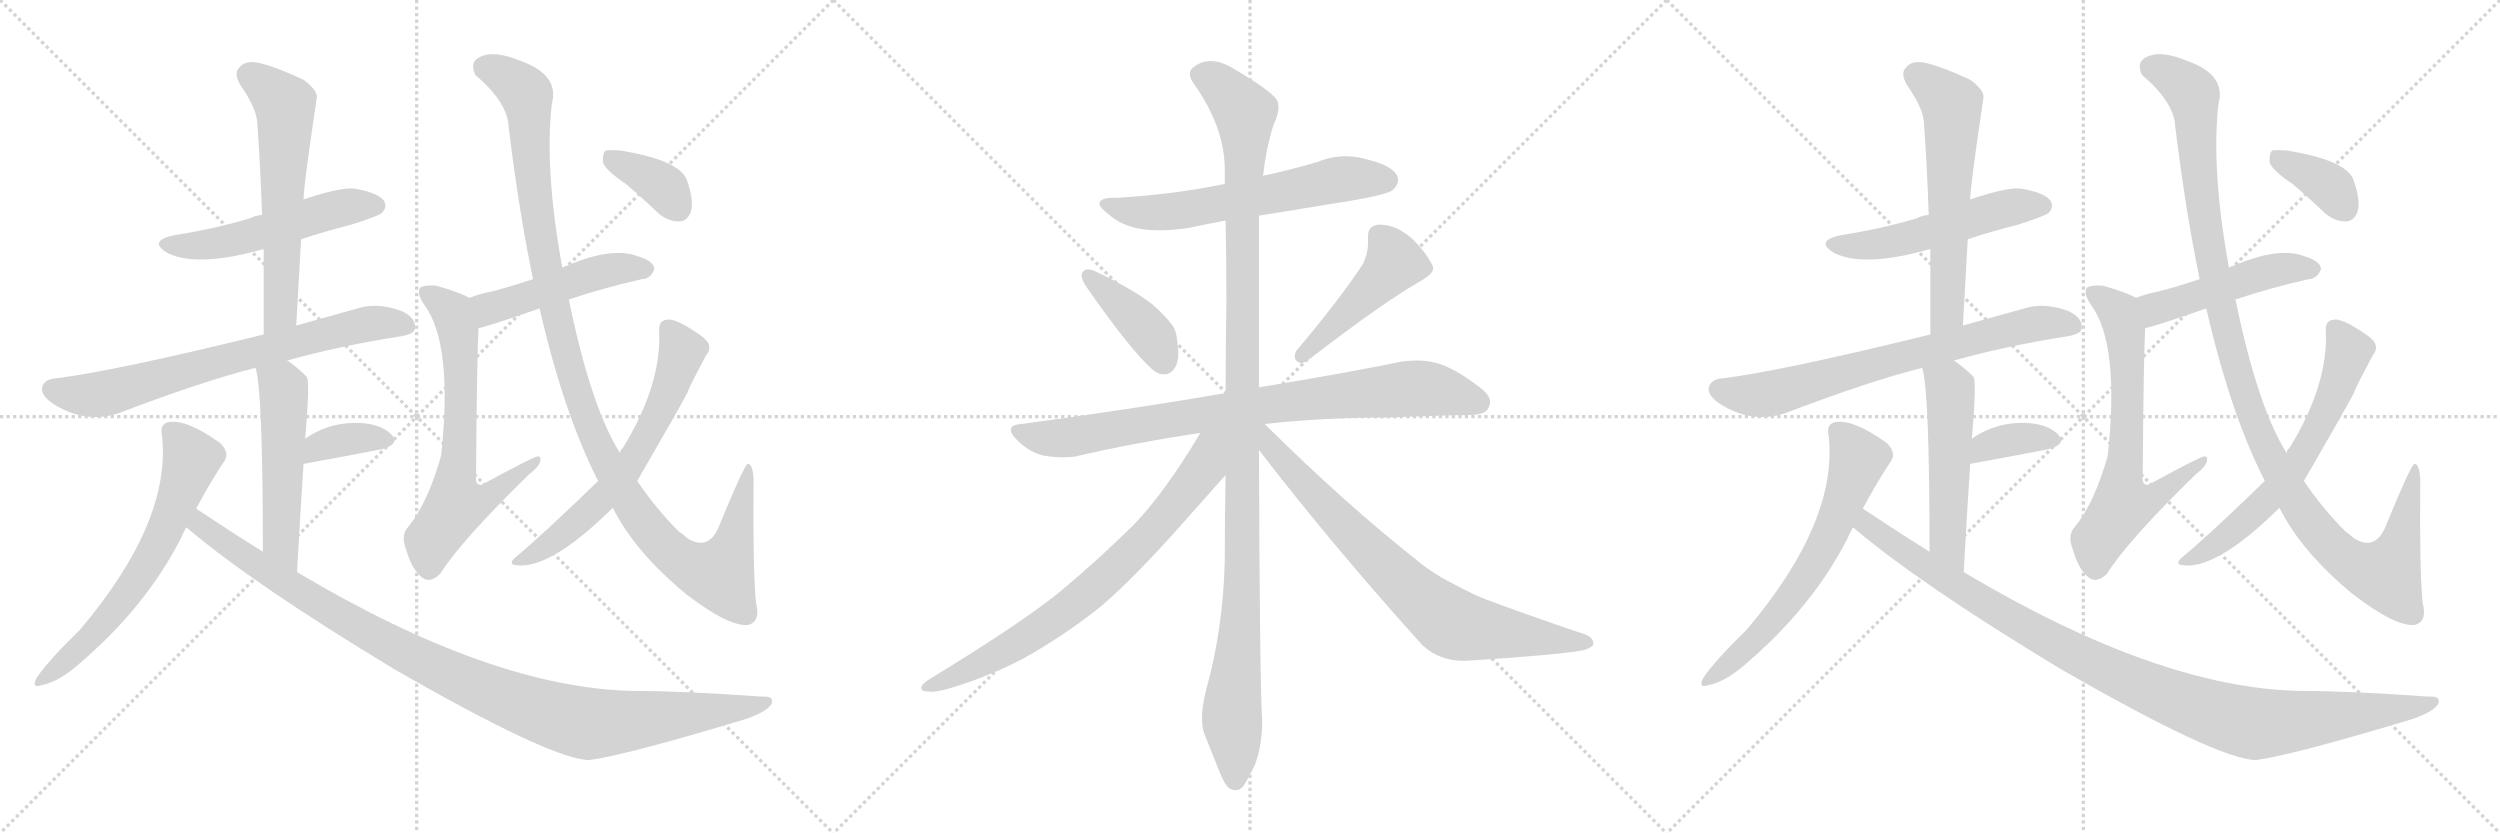 <svg version="1.1" viewBox="0 0 3072 1024" xmlns="http://www.w3.org/2000/svg">
  <g stroke="lightgray" stroke-dasharray="1,1" stroke-width="1" transform="scale(4, 4)">
    <line x1="0" y1="0" x2="256" y2="256"></line>
    <line x1="256" y1="0" x2="0" y2="256"></line>
    <line x1="128" y1="0" x2="128" y2="256"></line>
    <line x1="0" y1="128" x2="256" y2="128"></line>
    <line x1="256" y1="0" x2="512" y2="256"></line>
    <line x1="512" y1="0" x2="256" y2="256"></line>
    <line x1="384" y1="0" x2="384" y2="256"></line>
    <line x1="256" y1="128" x2="512" y2="128"></line>
    <line x1="512" y1="0" x2="768" y2="256"></line>
    <line x1="768" y1="0" x2="512" y2="256"></line>
    <line x1="640" y1="0" x2="640" y2="256"></line>
    <line x1="512" y1="128" x2="768" y2="128"></line>
  </g>
<g transform="scale(1, -1) translate(0, -850)">
   <style type="text/css">
    @keyframes keyframes0 {
      from {
       stroke: black;
       stroke-dashoffset: 516;
       stroke-width: 128;
       }
       63% {
       animation-timing-function: step-end;
       stroke: black;
       stroke-dashoffset: 0;
       stroke-width: 128;
       }
       to {
       stroke: black;
       stroke-width: 1024;
       }
       }
       #make-me-a-hanzi-animation-0 {
         animation: keyframes0 0.67s both;
         animation-delay: 0s;
         animation-timing-function: linear;
       }
    @keyframes keyframes1 {
      from {
       stroke: black;
       stroke-dashoffset: 591;
       stroke-width: 128;
       }
       66% {
       animation-timing-function: step-end;
       stroke: black;
       stroke-dashoffset: 0;
       stroke-width: 128;
       }
       to {
       stroke: black;
       stroke-width: 1024;
       }
       }
       #make-me-a-hanzi-animation-1 {
         animation: keyframes1 0.731s both;
         animation-delay: 0.67s;
         animation-timing-function: linear;
       }
    @keyframes keyframes2 {
      from {
       stroke: black;
       stroke-dashoffset: 704;
       stroke-width: 128;
       }
       70% {
       animation-timing-function: step-end;
       stroke: black;
       stroke-dashoffset: 0;
       stroke-width: 128;
       }
       to {
       stroke: black;
       stroke-width: 1024;
       }
       }
       #make-me-a-hanzi-animation-2 {
         animation: keyframes2 0.823s both;
         animation-delay: 1.401s;
         animation-timing-function: linear;
       }
    @keyframes keyframes3 {
      from {
       stroke: black;
       stroke-dashoffset: 517;
       stroke-width: 128;
       }
       63% {
       animation-timing-function: step-end;
       stroke: black;
       stroke-dashoffset: 0;
       stroke-width: 128;
       }
       to {
       stroke: black;
       stroke-width: 1024;
       }
       }
       #make-me-a-hanzi-animation-3 {
         animation: keyframes3 0.671s both;
         animation-delay: 2.224s;
         animation-timing-function: linear;
       }
    @keyframes keyframes4 {
      from {
       stroke: black;
       stroke-dashoffset: 357;
       stroke-width: 128;
       }
       54% {
       animation-timing-function: step-end;
       stroke: black;
       stroke-dashoffset: 0;
       stroke-width: 128;
       }
       to {
       stroke: black;
       stroke-width: 1024;
       }
       }
       #make-me-a-hanzi-animation-4 {
         animation: keyframes4 0.541s both;
         animation-delay: 2.895s;
         animation-timing-function: linear;
       }
    @keyframes keyframes5 {
      from {
       stroke: black;
       stroke-dashoffset: 630;
       stroke-width: 128;
       }
       67% {
       animation-timing-function: step-end;
       stroke: black;
       stroke-dashoffset: 0;
       stroke-width: 128;
       }
       to {
       stroke: black;
       stroke-width: 1024;
       }
       }
       #make-me-a-hanzi-animation-5 {
         animation: keyframes5 0.763s both;
         animation-delay: 3.435s;
         animation-timing-function: linear;
       }
    @keyframes keyframes6 {
      from {
       stroke: black;
       stroke-dashoffset: 1025;
       stroke-width: 128;
       }
       77% {
       animation-timing-function: step-end;
       stroke: black;
       stroke-dashoffset: 0;
       stroke-width: 128;
       }
       to {
       stroke: black;
       stroke-width: 1024;
       }
       }
       #make-me-a-hanzi-animation-6 {
         animation: keyframes6 1.084s both;
         animation-delay: 4.198s;
         animation-timing-function: linear;
       }
    @keyframes keyframes7 {
      from {
       stroke: black;
       stroke-dashoffset: 478;
       stroke-width: 128;
       }
       61% {
       animation-timing-function: step-end;
       stroke: black;
       stroke-dashoffset: 0;
       stroke-width: 128;
       }
       to {
       stroke: black;
       stroke-width: 1024;
       }
       }
       #make-me-a-hanzi-animation-7 {
         animation: keyframes7 0.639s both;
         animation-delay: 5.282s;
         animation-timing-function: linear;
       }
    @keyframes keyframes8 {
      from {
       stroke: black;
       stroke-dashoffset: 653;
       stroke-width: 128;
       }
       68% {
       animation-timing-function: step-end;
       stroke: black;
       stroke-dashoffset: 0;
       stroke-width: 128;
       }
       to {
       stroke: black;
       stroke-width: 1024;
       }
       }
       #make-me-a-hanzi-animation-8 {
         animation: keyframes8 0.781s both;
         animation-delay: 5.921s;
         animation-timing-function: linear;
       }
    @keyframes keyframes9 {
      from {
       stroke: black;
       stroke-dashoffset: 1121;
       stroke-width: 128;
       }
       78% {
       animation-timing-function: step-end;
       stroke: black;
       stroke-dashoffset: 0;
       stroke-width: 128;
       }
       to {
       stroke: black;
       stroke-width: 1024;
       }
       }
       #make-me-a-hanzi-animation-9 {
         animation: keyframes9 1.162s both;
         animation-delay: 6.702s;
         animation-timing-function: linear;
       }
    @keyframes keyframes10 {
      from {
       stroke: black;
       stroke-dashoffset: 628;
       stroke-width: 128;
       }
       67% {
       animation-timing-function: step-end;
       stroke: black;
       stroke-dashoffset: 0;
       stroke-width: 128;
       }
       to {
       stroke: black;
       stroke-width: 1024;
       }
       }
       #make-me-a-hanzi-animation-10 {
         animation: keyframes10 0.761s both;
         animation-delay: 7.865s;
         animation-timing-function: linear;
       }
    @keyframes keyframes11 {
      from {
       stroke: black;
       stroke-dashoffset: 364;
       stroke-width: 128;
       }
       54% {
       animation-timing-function: step-end;
       stroke: black;
       stroke-dashoffset: 0;
       stroke-width: 128;
       }
       to {
       stroke: black;
       stroke-width: 1024;
       }
       }
       #make-me-a-hanzi-animation-11 {
         animation: keyframes11 0.546s both;
         animation-delay: 8.626s;
         animation-timing-function: linear;
       }
    @keyframes keyframes12 {
      from {
       stroke: black;
       stroke-dashoffset: 608;
       stroke-width: 128;
       }
       66% {
       animation-timing-function: step-end;
       stroke: black;
       stroke-dashoffset: 0;
       stroke-width: 128;
       }
       to {
       stroke: black;
       stroke-width: 1024;
       }
       }
       #make-me-a-hanzi-animation-12 {
         animation: keyframes12 0.745s both;
         animation-delay: 9.172s;
         animation-timing-function: linear;
       }
    @keyframes keyframes13 {
      from {
       stroke: black;
       stroke-dashoffset: 399;
       stroke-width: 128;
       }
       56% {
       animation-timing-function: step-end;
       stroke: black;
       stroke-dashoffset: 0;
       stroke-width: 128;
       }
       to {
       stroke: black;
       stroke-width: 1024;
       }
       }
       #make-me-a-hanzi-animation-13 {
         animation: keyframes13 0.575s both;
         animation-delay: 9.917s;
         animation-timing-function: linear;
       }
    @keyframes keyframes14 {
      from {
       stroke: black;
       stroke-dashoffset: 457;
       stroke-width: 128;
       }
       60% {
       animation-timing-function: step-end;
       stroke: black;
       stroke-dashoffset: 0;
       stroke-width: 128;
       }
       to {
       stroke: black;
       stroke-width: 1024;
       }
       }
       #make-me-a-hanzi-animation-14 {
         animation: keyframes14 0.622s both;
         animation-delay: 10.491s;
         animation-timing-function: linear;
       }
    @keyframes keyframes15 {
      from {
       stroke: black;
       stroke-dashoffset: 828;
       stroke-width: 128;
       }
       73% {
       animation-timing-function: step-end;
       stroke: black;
       stroke-dashoffset: 0;
       stroke-width: 128;
       }
       to {
       stroke: black;
       stroke-width: 1024;
       }
       }
       #make-me-a-hanzi-animation-15 {
         animation: keyframes15 0.924s both;
         animation-delay: 11.113s;
         animation-timing-function: linear;
       }
    @keyframes keyframes16 {
      from {
       stroke: black;
       stroke-dashoffset: 1147;
       stroke-width: 128;
       }
       79% {
       animation-timing-function: step-end;
       stroke: black;
       stroke-dashoffset: 0;
       stroke-width: 128;
       }
       to {
       stroke: black;
       stroke-width: 1024;
       }
       }
       #make-me-a-hanzi-animation-16 {
         animation: keyframes16 1.183s both;
         animation-delay: 12.037s;
         animation-timing-function: linear;
       }
    @keyframes keyframes17 {
      from {
       stroke: black;
       stroke-dashoffset: 741;
       stroke-width: 128;
       }
       71% {
       animation-timing-function: step-end;
       stroke: black;
       stroke-dashoffset: 0;
       stroke-width: 128;
       }
       to {
       stroke: black;
       stroke-width: 1024;
       }
       }
       #make-me-a-hanzi-animation-17 {
         animation: keyframes17 0.853s both;
         animation-delay: 13.221s;
         animation-timing-function: linear;
       }
    @keyframes keyframes18 {
      from {
       stroke: black;
       stroke-dashoffset: 755;
       stroke-width: 128;
       }
       71% {
       animation-timing-function: step-end;
       stroke: black;
       stroke-dashoffset: 0;
       stroke-width: 128;
       }
       to {
       stroke: black;
       stroke-width: 1024;
       }
       }
       #make-me-a-hanzi-animation-18 {
         animation: keyframes18 0.864s both;
         animation-delay: 14.074s;
         animation-timing-function: linear;
       }
    @keyframes keyframes19 {
      from {
       stroke: black;
       stroke-dashoffset: 516;
       stroke-width: 128;
       }
       63% {
       animation-timing-function: step-end;
       stroke: black;
       stroke-dashoffset: 0;
       stroke-width: 128;
       }
       to {
       stroke: black;
       stroke-width: 1024;
       }
       }
       #make-me-a-hanzi-animation-19 {
         animation: keyframes19 0.67s both;
         animation-delay: 14.938s;
         animation-timing-function: linear;
       }
    @keyframes keyframes20 {
      from {
       stroke: black;
       stroke-dashoffset: 591;
       stroke-width: 128;
       }
       66% {
       animation-timing-function: step-end;
       stroke: black;
       stroke-dashoffset: 0;
       stroke-width: 128;
       }
       to {
       stroke: black;
       stroke-width: 1024;
       }
       }
       #make-me-a-hanzi-animation-20 {
         animation: keyframes20 0.731s both;
         animation-delay: 15.608s;
         animation-timing-function: linear;
       }
    @keyframes keyframes21 {
      from {
       stroke: black;
       stroke-dashoffset: 704;
       stroke-width: 128;
       }
       70% {
       animation-timing-function: step-end;
       stroke: black;
       stroke-dashoffset: 0;
       stroke-width: 128;
       }
       to {
       stroke: black;
       stroke-width: 1024;
       }
       }
       #make-me-a-hanzi-animation-21 {
         animation: keyframes21 0.823s both;
         animation-delay: 16.339s;
         animation-timing-function: linear;
       }
    @keyframes keyframes22 {
      from {
       stroke: black;
       stroke-dashoffset: 517;
       stroke-width: 128;
       }
       63% {
       animation-timing-function: step-end;
       stroke: black;
       stroke-dashoffset: 0;
       stroke-width: 128;
       }
       to {
       stroke: black;
       stroke-width: 1024;
       }
       }
       #make-me-a-hanzi-animation-22 {
         animation: keyframes22 0.671s both;
         animation-delay: 17.162s;
         animation-timing-function: linear;
       }
    @keyframes keyframes23 {
      from {
       stroke: black;
       stroke-dashoffset: 357;
       stroke-width: 128;
       }
       54% {
       animation-timing-function: step-end;
       stroke: black;
       stroke-dashoffset: 0;
       stroke-width: 128;
       }
       to {
       stroke: black;
       stroke-width: 1024;
       }
       }
       #make-me-a-hanzi-animation-23 {
         animation: keyframes23 0.541s both;
         animation-delay: 17.833s;
         animation-timing-function: linear;
       }
    @keyframes keyframes24 {
      from {
       stroke: black;
       stroke-dashoffset: 630;
       stroke-width: 128;
       }
       67% {
       animation-timing-function: step-end;
       stroke: black;
       stroke-dashoffset: 0;
       stroke-width: 128;
       }
       to {
       stroke: black;
       stroke-width: 1024;
       }
       }
       #make-me-a-hanzi-animation-24 {
         animation: keyframes24 0.763s both;
         animation-delay: 18.373s;
         animation-timing-function: linear;
       }
    @keyframes keyframes25 {
      from {
       stroke: black;
       stroke-dashoffset: 1025;
       stroke-width: 128;
       }
       77% {
       animation-timing-function: step-end;
       stroke: black;
       stroke-dashoffset: 0;
       stroke-width: 128;
       }
       to {
       stroke: black;
       stroke-width: 1024;
       }
       }
       #make-me-a-hanzi-animation-25 {
         animation: keyframes25 1.084s both;
         animation-delay: 19.136s;
         animation-timing-function: linear;
       }
    @keyframes keyframes26 {
      from {
       stroke: black;
       stroke-dashoffset: 478;
       stroke-width: 128;
       }
       61% {
       animation-timing-function: step-end;
       stroke: black;
       stroke-dashoffset: 0;
       stroke-width: 128;
       }
       to {
       stroke: black;
       stroke-width: 1024;
       }
       }
       #make-me-a-hanzi-animation-26 {
         animation: keyframes26 0.639s both;
         animation-delay: 20.22s;
         animation-timing-function: linear;
       }
    @keyframes keyframes27 {
      from {
       stroke: black;
       stroke-dashoffset: 653;
       stroke-width: 128;
       }
       68% {
       animation-timing-function: step-end;
       stroke: black;
       stroke-dashoffset: 0;
       stroke-width: 128;
       }
       to {
       stroke: black;
       stroke-width: 1024;
       }
       }
       #make-me-a-hanzi-animation-27 {
         animation: keyframes27 0.781s both;
         animation-delay: 20.859s;
         animation-timing-function: linear;
       }
    @keyframes keyframes28 {
      from {
       stroke: black;
       stroke-dashoffset: 1121;
       stroke-width: 128;
       }
       78% {
       animation-timing-function: step-end;
       stroke: black;
       stroke-dashoffset: 0;
       stroke-width: 128;
       }
       to {
       stroke: black;
       stroke-width: 1024;
       }
       }
       #make-me-a-hanzi-animation-28 {
         animation: keyframes28 1.162s both;
         animation-delay: 21.64s;
         animation-timing-function: linear;
       }
    @keyframes keyframes29 {
      from {
       stroke: black;
       stroke-dashoffset: 628;
       stroke-width: 128;
       }
       67% {
       animation-timing-function: step-end;
       stroke: black;
       stroke-dashoffset: 0;
       stroke-width: 128;
       }
       to {
       stroke: black;
       stroke-width: 1024;
       }
       }
       #make-me-a-hanzi-animation-29 {
         animation: keyframes29 0.761s both;
         animation-delay: 22.803s;
         animation-timing-function: linear;
       }
    @keyframes keyframes30 {
      from {
       stroke: black;
       stroke-dashoffset: 364;
       stroke-width: 128;
       }
       54% {
       animation-timing-function: step-end;
       stroke: black;
       stroke-dashoffset: 0;
       stroke-width: 128;
       }
       to {
       stroke: black;
       stroke-width: 1024;
       }
       }
       #make-me-a-hanzi-animation-30 {
         animation: keyframes30 0.546s both;
         animation-delay: 23.564s;
         animation-timing-function: linear;
       }
</style>
<path d="M 370 556 Q 400 566 432 574 Q 463 584 469 588 Q 476 595 472 603 Q 465 613 437 618 Q 421 621 373 605 L 322 586 Q 313 585 308 582 Q 265 569 214 561 Q 181 554 206 539 Q 243 521 324 544 L 370 556 Z" fill="lightgray"></path> 
<path d="M 364 450 Q 367 505 370 556 L 373 605 Q 373 621 389 728 Q 392 738 373 752 Q 339 768 317 773 Q 301 776 294 767 Q 287 760 295 746 Q 314 719 316 701 Q 320 646 322 586 L 324 544 Q 324 495 324 439 C 324 409 362 420 364 450 Z" fill="lightgray"></path> 
<path d="M 353 407 Q 417 425 494 437 Q 510 440 510 447 Q 511 460 493 468 Q 465 478 443 472 Q 400 460 364 450 L 324 439 Q 141 394 68 385 Q 55 384 52 375 Q 49 365 65 354 Q 104 329 145 342 Q 250 382 314 398 L 353 407 Z" fill="lightgray"></path> 
<path d="M 365 147 Q 369 220 373 280 L 375 311 Q 381 380 377 387 Q 365 399 353 407 C 329 424 307 427 314 398 Q 323 371 323 172 C 323 142 363 117 365 147 Z" fill="lightgray"></path> 
<path d="M 373 280 Q 428 290 469 298 Q 491 304 482 315 Q 470 328 446 330 Q 407 333 375 311 C 350 294 343 275 373 280 Z" fill="lightgray"></path> 
<path d="M 241 225 Q 257 255 274 281 Q 284 293 270 306 Q 228 336 206 331 Q 196 328 199 315 Q 211 210 99 77 Q 59 38 45 17 Q 38 4 51 8 Q 72 12 97 34 Q 179 104 222 188 Q 225 195 229 202 L 241 225 Z" fill="lightgray"></path> 
<path d="M 229 202 Q 310 133 484 28 Q 677 -83 724 -84 Q 769 -78 915 -34 Q 942 -25 948 -15 Q 952 -5 936 -6 Q 839 1 779 1 Q 605 4 365 147 L 323 172 Q 283 197 241 225 C 216 242 206 221 229 202 Z" fill="lightgray"></path> 
<path d="M 699 482 Q 744 497 789 507 Q 799 507 804 519 Q 804 529 784 535 Q 751 548 691 521 L 655 507 Q 628 498 605 492 Q 589 489 577 484 C 549 473 559 441 588 447 Q 594 447 663 471 L 699 482 Z" fill="lightgray"></path> 
<path d="M 577 484 Q 564 491 536 499 Q 523 500 517 497 Q 511 491 521 476 Q 557 428 542 290 Q 526 233 502 203 Q 492 193 499 175 Q 506 150 519 140 Q 529 133 541 145 Q 566 185 650 267 Q 663 277 664 284 Q 665 290 660 289 Q 656 289 595 256 Q 591 253 588 255 Q 584 256 585 267 Q 586 411 588 447 C 589 477 589 478 577 484 Z" fill="lightgray"></path> 
<path d="M 753 226 Q 780 172 843 120 Q 895 80 919 82 Q 935 86 929 109 Q 925 148 926 261 Q 925 280 919 280 Q 915 280 885 207 Q 872 171 844 189 Q 840 193 834 197 Q 806 225 783 259 L 762 293 Q 726 350 699 482 L 691 521 Q 669 641 678 722 Q 688 758 640 775 Q 609 788 592 781 Q 576 775 584 758 Q 624 724 625 694 Q 638 588 655 507 L 663 471 Q 693 341 735 259 L 753 226 Z" fill="lightgray"></path> 
<path d="M 735 259 Q 666 192 632 164 Q 626 158 631 156 Q 673 147 753 226 L 783 259 Q 834 347 845 368 Q 845 371 868 414 Q 874 421 870 429 Q 866 436 842 450 Q 826 459 819 457 Q 809 456 810 443 Q 813 377 765 299 Q 762 298 762 293 C 753 276 753 276 735 259 Z" fill="lightgray"></path> 
<path d="M 769 624 Q 788 608 810 587 Q 823 577 836 578 Q 845 579 849 590 Q 853 603 844 629 Q 835 653 763 665 Q 750 666 744 665 Q 740 661 741 650 Q 745 640 769 624 Z" fill="lightgray"></path> 
<path d="M 1547 585 L 1658 603 Q 1706 611 1712 617 Q 1718 623 1718 629 Q 1718 632 1717 634 Q 1710 647 1680 654 Q 1667 658 1654 658 Q 1636 658 1619 651 Q 1585 641 1552 634 L 1505 624 Q 1442 611 1373 607 L 1370 607 Q 1351 607 1351 600 Q 1351 595 1363 586 Q 1378 573 1400 569 Q 1411 567 1425 567 Q 1441 567 1461 570 Q 1484 575 1506 579 L 1547 585 Z" fill="lightgray"></path> 
<path d="M 1330 515 Q 1329 514 1329 512 Q 1329 506 1336 496 Q 1389 420 1416 396 Q 1423 390 1430 390 Q 1433 390 1436 391 Q 1448 397 1448 417 Q 1448 421 1447 426 Q 1446 444 1440 451 Q 1431 463 1416 476 Q 1390 496 1345 517 Q 1340 519 1337 519 Q 1332 519 1330 515 Z" fill="lightgray"></path> 
<path d="M 1593 419 Q 1591 415 1591 412 Q 1591 408 1594 406 Q 1596 404 1599 404 Q 1603 404 1608 408 Q 1703 481 1748 506 Q 1761 514 1761 520 L 1761 522 Q 1754 538 1736 556 Q 1716 574 1695 574 Q 1681 573 1681 560 L 1681 551 Q 1681 539 1675 526 Q 1647 483 1593 419 Z" fill="lightgray"></path> 
<path d="M 1554 329 Q 1627 337 1705 337 Q 1785 340 1804 340 Q 1826 340 1829 349 Q 1831 352 1831 356 Q 1831 365 1817 375 Q 1787 398 1765 404 Q 1754 407 1741 407 Q 1733 407 1724 406 Q 1656 392 1547 374 L 1506 367 Q 1390 347 1255 329 Q 1242 328 1242 322 Q 1242 317 1250 309 Q 1265 294 1283 290 Q 1296 288 1306 288 Q 1314 288 1321 289 Q 1394 306 1475 318 L 1554 329 Z" fill="lightgray"></path> 
<path d="M 1547 374 L 1547 585 L 1552 634 Q 1556 669 1565 697 Q 1571 709 1571 718 Q 1571 722 1570 725 Q 1567 736 1510 769 Q 1498 775 1488 775 Q 1476 775 1466 767 Q 1462 764 1462 759 Q 1462 754 1467 747 Q 1504 695 1505 644 L 1505 624 L 1506 579 Q 1507 531 1507 480 Q 1506 424 1506 367 L 1506 266 Q 1505 215 1505 161 Q 1503 77 1482 2 Q 1477 -18 1477 -32 Q 1477 -44 1480 -52 L 1498 -97 Q 1505 -115 1511 -119 Q 1515 -121 1518 -121 Q 1523 -121 1527 -117 Q 1533 -109 1542 -90 Q 1551 -66 1551 -36 Q 1548 6 1547 297 L 1547 374 Z" fill="lightgray"></path> 
<path d="M 1475 318 Q 1431 244 1392 204 Q 1348 161 1305 125 Q 1258 86 1143 16 Q 1132 9 1132 5 Q 1132 2 1135 1 Q 1139 0 1144 0 Q 1150 0 1159 2 Q 1207 15 1256 40 Q 1308 69 1353 105 Q 1395 141 1456 210 Q 1502 262 1505 265 L 1506 266 C 1559 324 1498 356 1475 318 Z" fill="lightgray"></path> 
<path d="M 1547 297 Q 1637 180 1748 57 Q 1769 38 1798 38 L 1801 38 Q 1913 45 1946 51 Q 1958 55 1958 59 Q 1958 68 1943 72 Q 1878 94 1827 113 Q 1813 118 1785 133 Q 1761 145 1743 160 Q 1654 230 1554 329 C 1533 350 1520 331 1547 297 Z" fill="lightgray"></path> 
<path d="M 2418 556 Q 2448 566 2480 574 Q 2511 584 2517 588 Q 2524 595 2520 603 Q 2513 613 2485 618 Q 2469 621 2421 605 L 2370 586 Q 2361 585 2356 582 Q 2313 569 2262 561 Q 2229 554 2254 539 Q 2291 521 2372 544 L 2418 556 Z" fill="lightgray"></path> 
<path d="M 2412 450 Q 2415 505 2418 556 L 2421 605 Q 2421 621 2437 728 Q 2440 738 2421 752 Q 2387 768 2365 773 Q 2349 776 2342 767 Q 2335 760 2343 746 Q 2362 719 2364 701 Q 2368 646 2370 586 L 2372 544 Q 2372 495 2372 439 C 2372 409 2410 420 2412 450 Z" fill="lightgray"></path> 
<path d="M 2401 407 Q 2465 425 2542 437 Q 2558 440 2558 447 Q 2559 460 2541 468 Q 2513 478 2491 472 Q 2448 460 2412 450 L 2372 439 Q 2189 394 2116 385 Q 2103 384 2100 375 Q 2097 365 2113 354 Q 2152 329 2193 342 Q 2298 382 2362 398 L 2401 407 Z" fill="lightgray"></path> 
<path d="M 2413 147 Q 2417 220 2421 280 L 2423 311 Q 2429 380 2425 387 Q 2413 399 2401 407 C 2377 424 2355 427 2362 398 Q 2371 371 2371 172 C 2371 142 2411 117 2413 147 Z" fill="lightgray"></path> 
<path d="M 2421 280 Q 2476 290 2517 298 Q 2539 304 2530 315 Q 2518 328 2494 330 Q 2455 333 2423 311 C 2398 294 2391 275 2421 280 Z" fill="lightgray"></path> 
<path d="M 2289 225 Q 2305 255 2322 281 Q 2332 293 2318 306 Q 2276 336 2254 331 Q 2244 328 2247 315 Q 2259 210 2147 77 Q 2107 38 2093 17 Q 2086 4 2099 8 Q 2120 12 2145 34 Q 2227 104 2270 188 Q 2273 195 2277 202 L 2289 225 Z" fill="lightgray"></path> 
<path d="M 2277 202 Q 2358 133 2532 28 Q 2725 -83 2772 -84 Q 2817 -78 2963 -34 Q 2990 -25 2996 -15 Q 3000 -5 2984 -6 Q 2887 1 2827 1 Q 2653 4 2413 147 L 2371 172 Q 2331 197 2289 225 C 2264 242 2254 221 2277 202 Z" fill="lightgray"></path> 
<path d="M 2747 482 Q 2792 497 2837 507 Q 2847 507 2852 519 Q 2852 529 2832 535 Q 2799 548 2739 521 L 2703 507 Q 2676 498 2653 492 Q 2637 489 2625 484 C 2597 473 2607 441 2636 447 Q 2642 447 2711 471 L 2747 482 Z" fill="lightgray"></path> 
<path d="M 2625 484 Q 2612 491 2584 499 Q 2571 500 2565 497 Q 2559 491 2569 476 Q 2605 428 2590 290 Q 2574 233 2550 203 Q 2540 193 2547 175 Q 2554 150 2567 140 Q 2577 133 2589 145 Q 2614 185 2698 267 Q 2711 277 2712 284 Q 2713 290 2708 289 Q 2704 289 2643 256 Q 2639 253 2636 255 Q 2632 256 2633 267 Q 2634 411 2636 447 C 2637 477 2637 478 2625 484 Z" fill="lightgray"></path> 
<path d="M 2801 226 Q 2828 172 2891 120 Q 2943 80 2967 82 Q 2983 86 2977 109 Q 2973 148 2974 261 Q 2973 280 2967 280 Q 2963 280 2933 207 Q 2920 171 2892 189 Q 2888 193 2882 197 Q 2854 225 2831 259 L 2810 293 Q 2774 350 2747 482 L 2739 521 Q 2717 641 2726 722 Q 2736 758 2688 775 Q 2657 788 2640 781 Q 2624 775 2632 758 Q 2672 724 2673 694 Q 2686 588 2703 507 L 2711 471 Q 2741 341 2783 259 L 2801 226 Z" fill="lightgray"></path> 
<path d="M 2783 259 Q 2714 192 2680 164 Q 2674 158 2679 156 Q 2721 147 2801 226 L 2831 259 Q 2882 347 2893 368 Q 2893 371 2916 414 Q 2922 421 2918 429 Q 2914 436 2890 450 Q 2874 459 2867 457 Q 2857 456 2858 443 Q 2861 377 2813 299 Q 2810 298 2810 293 C 2801 276 2801 276 2783 259 Z" fill="lightgray"></path> 
<path d="M 2817 624 Q 2836 608 2858 587 Q 2871 577 2884 578 Q 2893 579 2897 590 Q 2901 603 2892 629 Q 2883 653 2811 665 Q 2798 666 2792 665 Q 2788 661 2789 650 Q 2793 640 2817 624 Z" fill="lightgray"></path> 
      <clipPath id="make-me-a-hanzi-clip-0">
      <path d="M 370 556 Q 400 566 432 574 Q 463 584 469 588 Q 476 595 472 603 Q 465 613 437 618 Q 421 621 373 605 L 322 586 Q 313 585 308 582 Q 265 569 214 561 Q 181 554 206 539 Q 243 521 324 544 L 370 556 Z" fill="lightgray"></path>
      </clipPath>
      <path clip-path="url(#make-me-a-hanzi-clip-0)" d="M 207 551 L 275 552 L 404 591 L 461 597 " fill="none" id="make-me-a-hanzi-animation-0" stroke-dasharray="388 776" stroke-linecap="round"></path>

      <clipPath id="make-me-a-hanzi-clip-1">
      <path d="M 364 450 Q 367 505 370 556 L 373 605 Q 373 621 389 728 Q 392 738 373 752 Q 339 768 317 773 Q 301 776 294 767 Q 287 760 295 746 Q 314 719 316 701 Q 320 646 322 586 L 324 544 Q 324 495 324 439 C 324 409 362 420 364 450 Z" fill="lightgray"></path>
      </clipPath>
      <path clip-path="url(#make-me-a-hanzi-clip-1)" d="M 307 757 L 351 720 L 345 474 L 329 447 " fill="none" id="make-me-a-hanzi-animation-1" stroke-dasharray="463 926" stroke-linecap="round"></path>

      <clipPath id="make-me-a-hanzi-clip-2">
      <path d="M 353 407 Q 417 425 494 437 Q 510 440 510 447 Q 511 460 493 468 Q 465 478 443 472 Q 400 460 364 450 L 324 439 Q 141 394 68 385 Q 55 384 52 375 Q 49 365 65 354 Q 104 329 145 342 Q 250 382 314 398 L 353 407 Z" fill="lightgray"></path>
      </clipPath>
      <path clip-path="url(#make-me-a-hanzi-clip-2)" d="M 63 372 L 103 364 L 132 367 L 427 447 L 460 453 L 499 450 " fill="none" id="make-me-a-hanzi-animation-2" stroke-dasharray="576 1152" stroke-linecap="round"></path>

      <clipPath id="make-me-a-hanzi-clip-3">
      <path d="M 365 147 Q 369 220 373 280 L 375 311 Q 381 380 377 387 Q 365 399 353 407 C 329 424 307 427 314 398 Q 323 371 323 172 C 323 142 363 117 365 147 Z" fill="lightgray"></path>
      </clipPath>
      <path clip-path="url(#make-me-a-hanzi-clip-3)" d="M 321 398 L 347 376 L 349 365 L 344 187 L 363 155 " fill="none" id="make-me-a-hanzi-animation-3" stroke-dasharray="389 778" stroke-linecap="round"></path>

      <clipPath id="make-me-a-hanzi-clip-4">
      <path d="M 373 280 Q 428 290 469 298 Q 491 304 482 315 Q 470 328 446 330 Q 407 333 375 311 C 350 294 343 275 373 280 Z" fill="lightgray"></path>
      </clipPath>
      <path clip-path="url(#make-me-a-hanzi-clip-4)" d="M 380 287 L 391 301 L 414 308 L 451 313 L 472 309 " fill="none" id="make-me-a-hanzi-animation-4" stroke-dasharray="229 458" stroke-linecap="round"></path>

      <clipPath id="make-me-a-hanzi-clip-5">
      <path d="M 241 225 Q 257 255 274 281 Q 284 293 270 306 Q 228 336 206 331 Q 196 328 199 315 Q 211 210 99 77 Q 59 38 45 17 Q 38 4 51 8 Q 72 12 97 34 Q 179 104 222 188 Q 225 195 229 202 L 241 225 Z" fill="lightgray"></path>
      </clipPath>
      <path clip-path="url(#make-me-a-hanzi-clip-5)" d="M 209 320 L 235 286 L 206 205 L 180 155 L 137 95 L 54 16 " fill="none" id="make-me-a-hanzi-animation-5" stroke-dasharray="502 1004" stroke-linecap="round"></path>

      <clipPath id="make-me-a-hanzi-clip-6">
      <path d="M 229 202 Q 310 133 484 28 Q 677 -83 724 -84 Q 769 -78 915 -34 Q 942 -25 948 -15 Q 952 -5 936 -6 Q 839 1 779 1 Q 605 4 365 147 L 323 172 Q 283 197 241 225 C 216 242 206 221 229 202 Z" fill="lightgray"></path>
      </clipPath>
      <path clip-path="url(#make-me-a-hanzi-clip-6)" d="M 244 216 L 246 205 L 312 158 L 470 62 L 590 4 L 682 -30 L 737 -39 L 900 -23 L 940 -13 " fill="none" id="make-me-a-hanzi-animation-6" stroke-dasharray="897 1794" stroke-linecap="round"></path>

      <clipPath id="make-me-a-hanzi-clip-7">
      <path d="M 699 482 Q 744 497 789 507 Q 799 507 804 519 Q 804 529 784 535 Q 751 548 691 521 L 655 507 Q 628 498 605 492 Q 589 489 577 484 C 549 473 559 441 588 447 Q 594 447 663 471 L 699 482 Z" fill="lightgray"></path>
      </clipPath>
      <path clip-path="url(#make-me-a-hanzi-clip-7)" d="M 589 454 L 601 471 L 725 513 L 753 520 L 794 519 " fill="none" id="make-me-a-hanzi-animation-7" stroke-dasharray="350 700" stroke-linecap="round"></path>

      <clipPath id="make-me-a-hanzi-clip-8">
      <path d="M 577 484 Q 564 491 536 499 Q 523 500 517 497 Q 511 491 521 476 Q 557 428 542 290 Q 526 233 502 203 Q 492 193 499 175 Q 506 150 519 140 Q 529 133 541 145 Q 566 185 650 267 Q 663 277 664 284 Q 665 290 660 289 Q 656 289 595 256 Q 591 253 588 255 Q 584 256 585 267 Q 586 411 588 447 C 589 477 589 478 577 484 Z" fill="lightgray"></path>
      </clipPath>
      <path clip-path="url(#make-me-a-hanzi-clip-8)" d="M 523 491 L 556 466 L 563 445 L 567 360 L 560 229 L 605 242 L 611 252 L 638 265 L 659 284 " fill="none" id="make-me-a-hanzi-animation-8" stroke-dasharray="525 1050" stroke-linecap="round"></path>

      <clipPath id="make-me-a-hanzi-clip-9">
      <path d="M 753 226 Q 780 172 843 120 Q 895 80 919 82 Q 935 86 929 109 Q 925 148 926 261 Q 925 280 919 280 Q 915 280 885 207 Q 872 171 844 189 Q 840 193 834 197 Q 806 225 783 259 L 762 293 Q 726 350 699 482 L 691 521 Q 669 641 678 722 Q 688 758 640 775 Q 609 788 592 781 Q 576 775 584 758 Q 624 724 625 694 Q 638 588 655 507 L 663 471 Q 693 341 735 259 L 753 226 Z" fill="lightgray"></path>
      </clipPath>
      <path clip-path="url(#make-me-a-hanzi-clip-9)" d="M 596 767 L 614 761 L 647 733 L 659 590 L 692 430 L 737 297 L 782 220 L 829 167 L 857 150 L 885 148 L 899 174 L 920 277 " fill="none" id="make-me-a-hanzi-animation-9" stroke-dasharray="993 1986" stroke-linecap="round"></path>

      <clipPath id="make-me-a-hanzi-clip-10">
      <path d="M 735 259 Q 666 192 632 164 Q 626 158 631 156 Q 673 147 753 226 L 783 259 Q 834 347 845 368 Q 845 371 868 414 Q 874 421 870 429 Q 866 436 842 450 Q 826 459 819 457 Q 809 456 810 443 Q 813 377 765 299 Q 762 298 762 293 C 753 276 753 276 735 259 Z" fill="lightgray"></path>
      </clipPath>
      <path clip-path="url(#make-me-a-hanzi-clip-10)" d="M 820 446 L 839 417 L 821 368 L 772 276 L 702 202 L 636 159 " fill="none" id="make-me-a-hanzi-animation-10" stroke-dasharray="500 1000" stroke-linecap="round"></path>

      <clipPath id="make-me-a-hanzi-clip-11">
      <path d="M 769 624 Q 788 608 810 587 Q 823 577 836 578 Q 845 579 849 590 Q 853 603 844 629 Q 835 653 763 665 Q 750 666 744 665 Q 740 661 741 650 Q 745 640 769 624 Z" fill="lightgray"></path>
      </clipPath>
      <path clip-path="url(#make-me-a-hanzi-clip-11)" d="M 748 656 L 813 622 L 834 594 " fill="none" id="make-me-a-hanzi-animation-11" stroke-dasharray="236 472" stroke-linecap="round"></path>

      <clipPath id="make-me-a-hanzi-clip-12">
      <path d="M 1547 585 L 1658 603 Q 1706 611 1712 617 Q 1718 623 1718 629 Q 1718 632 1717 634 Q 1710 647 1680 654 Q 1667 658 1654 658 Q 1636 658 1619 651 Q 1585 641 1552 634 L 1505 624 Q 1442 611 1373 607 L 1370 607 Q 1351 607 1351 600 Q 1351 595 1363 586 Q 1378 573 1400 569 Q 1411 567 1425 567 Q 1441 567 1461 570 Q 1484 575 1506 579 L 1547 585 Z" fill="lightgray"></path>
      </clipPath>
      <path clip-path="url(#make-me-a-hanzi-clip-12)" d="M 1357 599 L 1419 588 L 1642 629 L 1704 629 " fill="none" id="make-me-a-hanzi-animation-12" stroke-dasharray="480 960" stroke-linecap="round"></path>

      <clipPath id="make-me-a-hanzi-clip-13">
      <path d="M 1330 515 Q 1329 514 1329 512 Q 1329 506 1336 496 Q 1389 420 1416 396 Q 1423 390 1430 390 Q 1433 390 1436 391 Q 1448 397 1448 417 Q 1448 421 1447 426 Q 1446 444 1440 451 Q 1431 463 1416 476 Q 1390 496 1345 517 Q 1340 519 1337 519 Q 1332 519 1330 515 Z" fill="lightgray"></path>
      </clipPath>
      <path clip-path="url(#make-me-a-hanzi-clip-13)" d="M 1337 511 L 1410 444 L 1431 405 " fill="none" id="make-me-a-hanzi-animation-13" stroke-dasharray="271 542" stroke-linecap="round"></path>

      <clipPath id="make-me-a-hanzi-clip-14">
      <path d="M 1593 419 Q 1591 415 1591 412 Q 1591 408 1594 406 Q 1596 404 1599 404 Q 1603 404 1608 408 Q 1703 481 1748 506 Q 1761 514 1761 520 L 1761 522 Q 1754 538 1736 556 Q 1716 574 1695 574 Q 1681 573 1681 560 L 1681 551 Q 1681 539 1675 526 Q 1647 483 1593 419 Z" fill="lightgray"></path>
      </clipPath>
      <path clip-path="url(#make-me-a-hanzi-clip-14)" d="M 1694 561 L 1714 528 L 1600 413 " fill="none" id="make-me-a-hanzi-animation-14" stroke-dasharray="329 658" stroke-linecap="round"></path>

      <clipPath id="make-me-a-hanzi-clip-15">
      <path d="M 1554 329 Q 1627 337 1705 337 Q 1785 340 1804 340 Q 1826 340 1829 349 Q 1831 352 1831 356 Q 1831 365 1817 375 Q 1787 398 1765 404 Q 1754 407 1741 407 Q 1733 407 1724 406 Q 1656 392 1547 374 L 1506 367 Q 1390 347 1255 329 Q 1242 328 1242 322 Q 1242 317 1250 309 Q 1265 294 1283 290 Q 1296 288 1306 288 Q 1314 288 1321 289 Q 1394 306 1475 318 L 1554 329 Z" fill="lightgray"></path>
      </clipPath>
      <path clip-path="url(#make-me-a-hanzi-clip-15)" d="M 1252 319 L 1312 312 L 1502 345 L 1725 372 L 1760 372 L 1817 356 " fill="none" id="make-me-a-hanzi-animation-15" stroke-dasharray="700 1400" stroke-linecap="round"></path>

      <clipPath id="make-me-a-hanzi-clip-16">
      <path d="M 1547 374 L 1547 585 L 1552 634 Q 1556 669 1565 697 Q 1571 709 1571 718 Q 1571 722 1570 725 Q 1567 736 1510 769 Q 1498 775 1488 775 Q 1476 775 1466 767 Q 1462 764 1462 759 Q 1462 754 1467 747 Q 1504 695 1505 644 L 1505 624 L 1506 579 Q 1507 531 1507 480 Q 1506 424 1506 367 L 1506 266 Q 1505 215 1505 161 Q 1503 77 1482 2 Q 1477 -18 1477 -32 Q 1477 -44 1480 -52 L 1498 -97 Q 1505 -115 1511 -119 Q 1515 -121 1518 -121 Q 1523 -121 1527 -117 Q 1533 -109 1542 -90 Q 1551 -66 1551 -36 Q 1548 6 1547 297 L 1547 374 Z" fill="lightgray"></path>
      </clipPath>
      <path clip-path="url(#make-me-a-hanzi-clip-16)" d="M 1475 757 L 1506 739 L 1521 723 L 1530 701 L 1528 162 L 1514 -24 L 1518 -108 " fill="none" id="make-me-a-hanzi-animation-16" stroke-dasharray="1019 2038" stroke-linecap="round"></path>

      <clipPath id="make-me-a-hanzi-clip-17">
      <path d="M 1475 318 Q 1431 244 1392 204 Q 1348 161 1305 125 Q 1258 86 1143 16 Q 1132 9 1132 5 Q 1132 2 1135 1 Q 1139 0 1144 0 Q 1150 0 1159 2 Q 1207 15 1256 40 Q 1308 69 1353 105 Q 1395 141 1456 210 Q 1502 262 1505 265 L 1506 266 C 1559 324 1498 356 1475 318 Z" fill="lightgray"></path>
      </clipPath>
      <path clip-path="url(#make-me-a-hanzi-clip-17)" d="M 1499 315 L 1486 300 L 1480 276 L 1449 233 L 1351 133 L 1312 101 L 1215 39 L 1151 8 L 1140 8 " fill="none" id="make-me-a-hanzi-animation-17" stroke-dasharray="613 1226" stroke-linecap="round"></path>

      <clipPath id="make-me-a-hanzi-clip-18">
      <path d="M 1547 297 Q 1637 180 1748 57 Q 1769 38 1798 38 L 1801 38 Q 1913 45 1946 51 Q 1958 55 1958 59 Q 1958 68 1943 72 Q 1878 94 1827 113 Q 1813 118 1785 133 Q 1761 145 1743 160 Q 1654 230 1554 329 C 1533 350 1520 331 1547 297 Z" fill="lightgray"></path>
      </clipPath>
      <path clip-path="url(#make-me-a-hanzi-clip-18)" d="M 1552 320 L 1563 300 L 1623 233 L 1723 133 L 1779 87 L 1809 77 L 1949 59 " fill="none" id="make-me-a-hanzi-animation-18" stroke-dasharray="627 1254" stroke-linecap="round"></path>

      <clipPath id="make-me-a-hanzi-clip-19">
      <path d="M 2418 556 Q 2448 566 2480 574 Q 2511 584 2517 588 Q 2524 595 2520 603 Q 2513 613 2485 618 Q 2469 621 2421 605 L 2370 586 Q 2361 585 2356 582 Q 2313 569 2262 561 Q 2229 554 2254 539 Q 2291 521 2372 544 L 2418 556 Z" fill="lightgray"></path>
      </clipPath>
      <path clip-path="url(#make-me-a-hanzi-clip-19)" d="M 2255 551 L 2323 552 L 2452 591 L 2509 597 " fill="none" id="make-me-a-hanzi-animation-19" stroke-dasharray="388 776" stroke-linecap="round"></path>

      <clipPath id="make-me-a-hanzi-clip-20">
      <path d="M 2412 450 Q 2415 505 2418 556 L 2421 605 Q 2421 621 2437 728 Q 2440 738 2421 752 Q 2387 768 2365 773 Q 2349 776 2342 767 Q 2335 760 2343 746 Q 2362 719 2364 701 Q 2368 646 2370 586 L 2372 544 Q 2372 495 2372 439 C 2372 409 2410 420 2412 450 Z" fill="lightgray"></path>
      </clipPath>
      <path clip-path="url(#make-me-a-hanzi-clip-20)" d="M 2355 757 L 2399 720 L 2393 474 L 2377 447 " fill="none" id="make-me-a-hanzi-animation-20" stroke-dasharray="463 926" stroke-linecap="round"></path>

      <clipPath id="make-me-a-hanzi-clip-21">
      <path d="M 2401 407 Q 2465 425 2542 437 Q 2558 440 2558 447 Q 2559 460 2541 468 Q 2513 478 2491 472 Q 2448 460 2412 450 L 2372 439 Q 2189 394 2116 385 Q 2103 384 2100 375 Q 2097 365 2113 354 Q 2152 329 2193 342 Q 2298 382 2362 398 L 2401 407 Z" fill="lightgray"></path>
      </clipPath>
      <path clip-path="url(#make-me-a-hanzi-clip-21)" d="M 2111 372 L 2151 364 L 2180 367 L 2475 447 L 2508 453 L 2547 450 " fill="none" id="make-me-a-hanzi-animation-21" stroke-dasharray="576 1152" stroke-linecap="round"></path>

      <clipPath id="make-me-a-hanzi-clip-22">
      <path d="M 2413 147 Q 2417 220 2421 280 L 2423 311 Q 2429 380 2425 387 Q 2413 399 2401 407 C 2377 424 2355 427 2362 398 Q 2371 371 2371 172 C 2371 142 2411 117 2413 147 Z" fill="lightgray"></path>
      </clipPath>
      <path clip-path="url(#make-me-a-hanzi-clip-22)" d="M 2369 398 L 2395 376 L 2397 365 L 2392 187 L 2411 155 " fill="none" id="make-me-a-hanzi-animation-22" stroke-dasharray="389 778" stroke-linecap="round"></path>

      <clipPath id="make-me-a-hanzi-clip-23">
      <path d="M 2421 280 Q 2476 290 2517 298 Q 2539 304 2530 315 Q 2518 328 2494 330 Q 2455 333 2423 311 C 2398 294 2391 275 2421 280 Z" fill="lightgray"></path>
      </clipPath>
      <path clip-path="url(#make-me-a-hanzi-clip-23)" d="M 2428 287 L 2439 301 L 2462 308 L 2499 313 L 2520 309 " fill="none" id="make-me-a-hanzi-animation-23" stroke-dasharray="229 458" stroke-linecap="round"></path>

      <clipPath id="make-me-a-hanzi-clip-24">
      <path d="M 2289 225 Q 2305 255 2322 281 Q 2332 293 2318 306 Q 2276 336 2254 331 Q 2244 328 2247 315 Q 2259 210 2147 77 Q 2107 38 2093 17 Q 2086 4 2099 8 Q 2120 12 2145 34 Q 2227 104 2270 188 Q 2273 195 2277 202 L 2289 225 Z" fill="lightgray"></path>
      </clipPath>
      <path clip-path="url(#make-me-a-hanzi-clip-24)" d="M 2257 320 L 2283 286 L 2254 205 L 2228 155 L 2185 95 L 2102 16 " fill="none" id="make-me-a-hanzi-animation-24" stroke-dasharray="502 1004" stroke-linecap="round"></path>

      <clipPath id="make-me-a-hanzi-clip-25">
      <path d="M 2277 202 Q 2358 133 2532 28 Q 2725 -83 2772 -84 Q 2817 -78 2963 -34 Q 2990 -25 2996 -15 Q 3000 -5 2984 -6 Q 2887 1 2827 1 Q 2653 4 2413 147 L 2371 172 Q 2331 197 2289 225 C 2264 242 2254 221 2277 202 Z" fill="lightgray"></path>
      </clipPath>
      <path clip-path="url(#make-me-a-hanzi-clip-25)" d="M 2292 216 L 2294 205 L 2360 158 L 2518 62 L 2638 4 L 2730 -30 L 2785 -39 L 2948 -23 L 2988 -13 " fill="none" id="make-me-a-hanzi-animation-25" stroke-dasharray="897 1794" stroke-linecap="round"></path>

      <clipPath id="make-me-a-hanzi-clip-26">
      <path d="M 2747 482 Q 2792 497 2837 507 Q 2847 507 2852 519 Q 2852 529 2832 535 Q 2799 548 2739 521 L 2703 507 Q 2676 498 2653 492 Q 2637 489 2625 484 C 2597 473 2607 441 2636 447 Q 2642 447 2711 471 L 2747 482 Z" fill="lightgray"></path>
      </clipPath>
      <path clip-path="url(#make-me-a-hanzi-clip-26)" d="M 2637 454 L 2649 471 L 2773 513 L 2801 520 L 2842 519 " fill="none" id="make-me-a-hanzi-animation-26" stroke-dasharray="350 700" stroke-linecap="round"></path>

      <clipPath id="make-me-a-hanzi-clip-27">
      <path d="M 2625 484 Q 2612 491 2584 499 Q 2571 500 2565 497 Q 2559 491 2569 476 Q 2605 428 2590 290 Q 2574 233 2550 203 Q 2540 193 2547 175 Q 2554 150 2567 140 Q 2577 133 2589 145 Q 2614 185 2698 267 Q 2711 277 2712 284 Q 2713 290 2708 289 Q 2704 289 2643 256 Q 2639 253 2636 255 Q 2632 256 2633 267 Q 2634 411 2636 447 C 2637 477 2637 478 2625 484 Z" fill="lightgray"></path>
      </clipPath>
      <path clip-path="url(#make-me-a-hanzi-clip-27)" d="M 2571 491 L 2604 466 L 2611 445 L 2615 360 L 2608 229 L 2653 242 L 2659 252 L 2686 265 L 2707 284 " fill="none" id="make-me-a-hanzi-animation-27" stroke-dasharray="525 1050" stroke-linecap="round"></path>

      <clipPath id="make-me-a-hanzi-clip-28">
      <path d="M 2801 226 Q 2828 172 2891 120 Q 2943 80 2967 82 Q 2983 86 2977 109 Q 2973 148 2974 261 Q 2973 280 2967 280 Q 2963 280 2933 207 Q 2920 171 2892 189 Q 2888 193 2882 197 Q 2854 225 2831 259 L 2810 293 Q 2774 350 2747 482 L 2739 521 Q 2717 641 2726 722 Q 2736 758 2688 775 Q 2657 788 2640 781 Q 2624 775 2632 758 Q 2672 724 2673 694 Q 2686 588 2703 507 L 2711 471 Q 2741 341 2783 259 L 2801 226 Z" fill="lightgray"></path>
      </clipPath>
      <path clip-path="url(#make-me-a-hanzi-clip-28)" d="M 2644 767 L 2662 761 L 2695 733 L 2707 590 L 2740 430 L 2785 297 L 2830 220 L 2877 167 L 2905 150 L 2933 148 L 2947 174 L 2968 277 " fill="none" id="make-me-a-hanzi-animation-28" stroke-dasharray="993 1986" stroke-linecap="round"></path>

      <clipPath id="make-me-a-hanzi-clip-29">
      <path d="M 2783 259 Q 2714 192 2680 164 Q 2674 158 2679 156 Q 2721 147 2801 226 L 2831 259 Q 2882 347 2893 368 Q 2893 371 2916 414 Q 2922 421 2918 429 Q 2914 436 2890 450 Q 2874 459 2867 457 Q 2857 456 2858 443 Q 2861 377 2813 299 Q 2810 298 2810 293 C 2801 276 2801 276 2783 259 Z" fill="lightgray"></path>
      </clipPath>
      <path clip-path="url(#make-me-a-hanzi-clip-29)" d="M 2868 446 L 2887 417 L 2869 368 L 2820 276 L 2750 202 L 2684 159 " fill="none" id="make-me-a-hanzi-animation-29" stroke-dasharray="500 1000" stroke-linecap="round"></path>

      <clipPath id="make-me-a-hanzi-clip-30">
      <path d="M 2817 624 Q 2836 608 2858 587 Q 2871 577 2884 578 Q 2893 579 2897 590 Q 2901 603 2892 629 Q 2883 653 2811 665 Q 2798 666 2792 665 Q 2788 661 2789 650 Q 2793 640 2817 624 Z" fill="lightgray"></path>
      </clipPath>
      <path clip-path="url(#make-me-a-hanzi-clip-30)" d="M 2796 656 L 2861 622 L 2882 594 " fill="none" id="make-me-a-hanzi-animation-30" stroke-dasharray="236 472" stroke-linecap="round"></path>

</g>
</svg>
